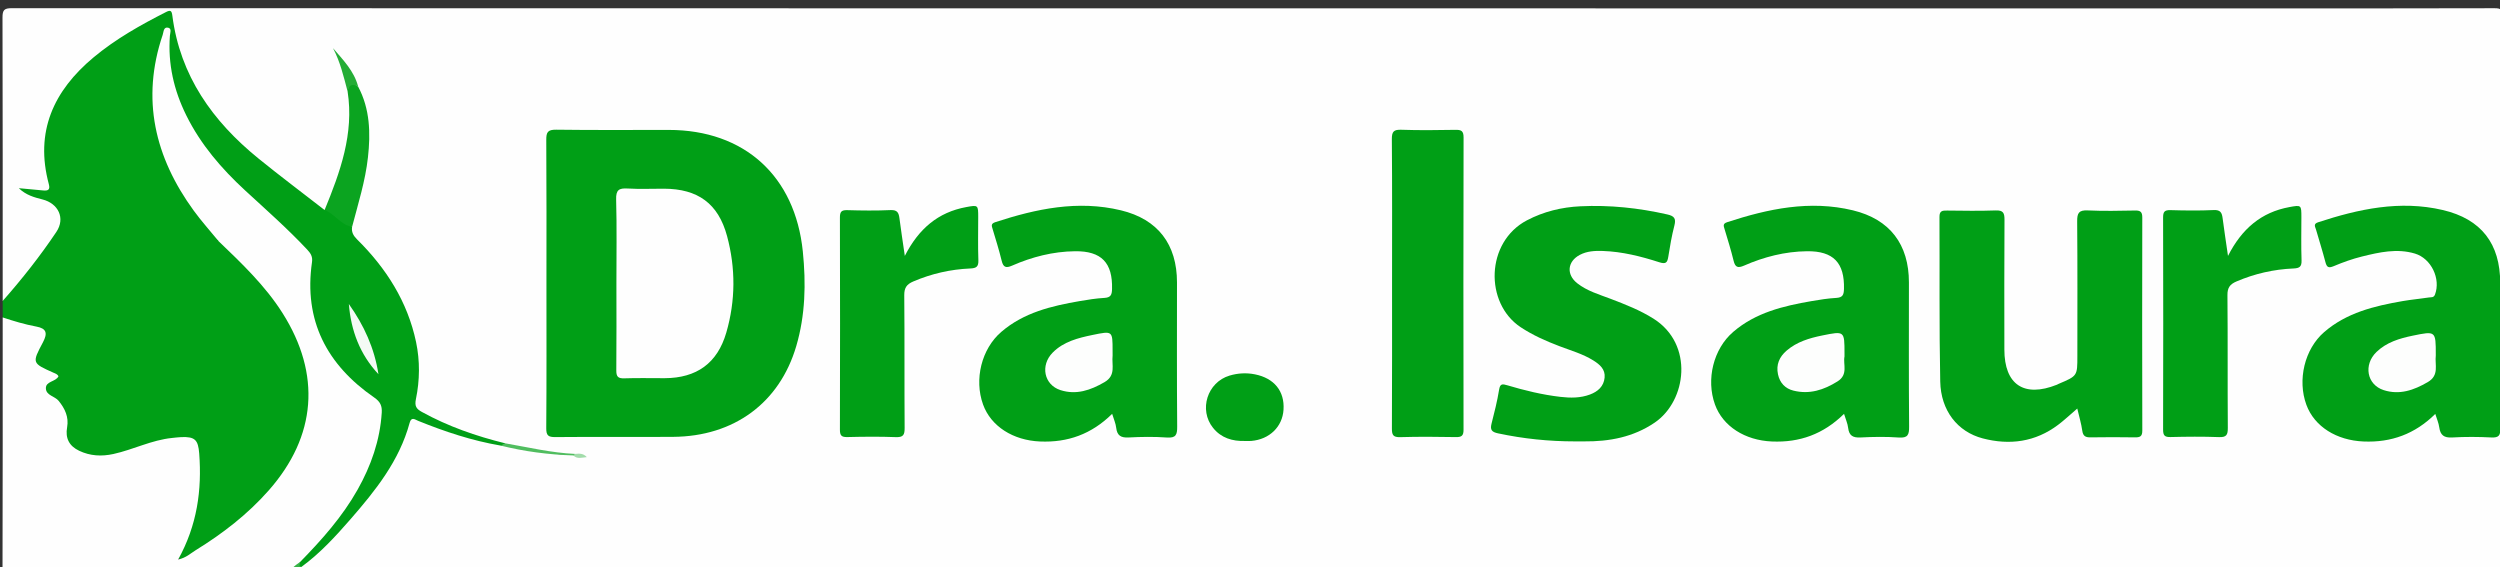 <?xml version="1.0" encoding="utf-8"?>
<!-- Generator: Adobe Illustrator 24.0.1, SVG Export Plug-In . SVG Version: 6.00 Build 0)  -->
<svg version="1.1" id="Camada_1" xmlns="http://www.w3.org/2000/svg" xmlns:xlink="http://www.w3.org/1999/xlink" x="0px" y="0px"
	 viewBox="0 0 1208 274" style="enable-background:new 0 0 1208 274;" xml:space="preserve">
<rect x="0" y="0" width="1208" height="274" fill="#333333" stroke="none"/>
<style type="text/css">
	.st0{fill:#FEFEFE;}
	.st1{fill:#009F16;}
	.st2{fill:#36B347;}
	.st3{fill:#0BA420;}
	.st4{fill:#24AD36;}
	.st5{fill:#50BD5F;}
	.st6{fill:#A2DCAA;}
	.st7{fill:#F4FAF5;}
	.st8{fill:#FDFEFD;}
</style>
<g>
	<path class="st0" d="M1.3,145.42C1.3,99.8,1.35,54.17,1.21,8.55c-0.01-3.67,0.75-4.6,4.56-4.6c361.91,0.1,723.81,0.1,1085.72,0.1
		c37.96,0,75.91,0.04,113.87-0.08c3.12-0.01,3.83,0.7,3.83,3.81c-0.1,88.42-0.11,176.85,0.03,265.27c0.01,3.93-0.64,4.9-4.8,4.9
		c-354.08-0.13-708.17-0.12-1062.25-0.12c-0.45-2.77,2.49-3.24,3.44-5.06c14.82-12.94,28.07-27.28,39.17-43.53
		c4.89-7.17,8.72-14.86,11.32-23.16c1.52-4.86,2.55-5.44,7.2-3.58c12.82,5.13,26,9.1,39.39,12.42c8.74,1.76,17.56,3.03,26.36,4.43
		c2.33,0.37,4.64,0.12,6.94,0.24c1.97,0.69,4.22,0.04,6.15,0.97c-1.52-0.77-3.35-0.23-4.92-0.84c-11.07-0.5-21.93-2.36-32.74-4.64
		c-14.38-2.9-28.07-7.7-40.98-14.72c-3.09-1.68-4.68-3.61-3.91-7.52c3.02-15.37,1.03-30.15-5.43-44.49
		c-5.32-11.82-13.19-21.74-21.82-31.19c-2.09-2.29-3.9-4.56-3.08-7.91c1.47-9.35,4.46-18.36,6.14-27.67
		c1.85-10.23,2.08-20.4-0.37-30.57c-0.66-2.76-1.61-5.39-2.73-7.98c-1.93-7.36-7.63-12.56-10.14-17.99c3.85,5,5.39,12.31,7,19.6
		c3.01,16.81-1.27,32.5-7.47,47.85c-1.23,3.04-1.53,6.49-3.82,9.08c-1.31,0.94-2.54,0.59-3.62-0.35
		c-13.68-11.84-29.28-21.36-42.09-34.25c-15.11-15.2-25.35-33.11-29.38-54.32c-1.14-5.98-1.2-5.98-6.77-3.14
		c-15.97,8.12-30.91,17.59-42.25,31.82c-10.31,12.93-13.32,27.47-9.85,43.53c1.64,7.61,1,8.23-6.78,8.05
		c-1.5-0.03-2.95-0.29-4.33-0.48c3.7,1.24,7.5,2.43,11.32,3.58c4.48,1.34,7.06,7.54,5.79,12.9c-0.62,2.63-1.96,4.9-3.59,7.04
		c-6.85,8.97-13.77,17.88-20.72,26.78C4.54,144.11,3.64,145.98,1.3,145.42z"/>
	<path class="st1" d="M1.3,153.38c0-1.33,0-2.65,0-3.98c6.36-4.78,9.38-12.33,14.98-17.78c4.84-4.7,7.77-10.98,12.59-15.78
		c3.48-3.47,4.05-13.37,1.43-17.91c-4.19-7.26-6.41-14.94-5.41-23.43c0.58-4.88-1.33-10.01,1.14-14.7c3.64-6.92,6-14.34,11.51-20.49
		c9.66-10.77,21.36-18.54,33.56-25.84c1.02-0.61,2.03-1.38,3.16-0.44c0.98,0.82,1.02,2.05,0.85,3.22c-0.45,2.95-0.8,6.03-1.82,8.75
		c-5.21,13.94-2.7,27.55,0.26,41.51c3.56,16.77,12.32,30.37,23.09,43.14c2.43,2.88,4.67,5.62,8.72,5.95
		c7.63,4.94,13.46,11.86,19.5,18.4c9.27,10.05,16.94,21.31,21.55,34.38c7.72,21.9,4.31,42.34-9.02,60.95
		c-12.18,17-28.31,29.78-46.37,40.2c-1.44,0.83-3.16,1.84-4.55,0.32c-1.16-1.27-0.2-2.9,0.48-4.18c7.67-14.31,8.61-29.77,7.95-45.52
		c-0.27-6.44-2.22-8.21-8.76-7.6c-8.2,0.76-15.93,3.34-23.65,6.01c-4.73,1.64-9.5,3.02-14.62,2.84c-3.05-0.11-5.93-0.72-8.7-1.97
		c-6.11-2.78-8.4-6.22-7.98-12.86c0.35-5.58-1.4-9.98-5.85-13.5c-4.73-3.74-4.74-4.43-1.12-9.56c0.89-1.27,0.96-2.01-0.41-2.75
		c-0.59-0.32-1.22-0.54-1.82-0.83c-7.66-3.75-8.17-5.54-3.76-12.96c3.24-5.44,2.48-6.98-3.65-8.55
		C9.99,157.25,4.88,157.28,1.3,153.38z"/>
	<path class="st0" d="M1.3,153.38c5.35,1.79,10.72,3.39,16.3,4.43c4.79,0.89,5.53,3.08,3.16,7.57c-5.34,10.06-5.34,10.06,5.1,14.72
		c0.9,0.4,1.9,0.65,2.39,1.74c-1.32,2.7-6.2,2.3-6.08,5.84c0.11,3.43,4.35,3.74,6.18,6.02c3,3.71,4.98,7.76,4.08,12.76
		c-0.95,5.26,0.97,9.04,5.82,11.35c5.3,2.52,10.81,2.82,16.56,1.56c9.59-2.11,18.47-6.76,28.35-7.75c1.49-0.15,2.98-0.35,4.47-0.41
		c6.54-0.26,8.13,1.31,8.63,7.91c1.34,17.68-0.99,34.67-10.18,51.25c3.89-0.86,6.03-3,8.43-4.48c13.09-8.06,25.16-17.38,35.36-28.95
		c23.07-26.17,25.36-56.07,6.67-85.62c-8.43-13.33-19.76-24.06-31.01-34.87C95.18,108.17,88,97.44,82.15,85.84
		c-6.21-12.3-9.55-25.57-9.94-39.27c-0.3-10.44,1.31-20.84,5.33-30.66c0.69-1.69,1.68-3.6,3.9-3.18c2.13,0.4,1.63,2.59,1.99,4.12
		c0.15,0.64,0.13,1.32,0.09,1.98c-1.61,26.29,11.08,46.57,28.07,64.71c11,11.75,23.89,21.59,35.17,33.12
		c3.74,3.82,5.57,7.51,4.94,13.18c-1.55,14.03,1.1,27.48,8.43,39.7c4.94,8.22,11.84,14.77,19.73,20.13
		c4.02,2.73,5.79,5.89,5.63,10.74c-0.49,14.03-5.48,26.61-12.52,38.39c-7.35,12.28-16.15,23.52-26.87,33.16
		c-2.79,1.77-4.94,4.39-7.94,5.89c-44.37,0-88.74-0.04-133.11,0.08c-3.09,0.01-3.84-0.66-3.83-3.79
		C1.35,233.87,1.3,193.63,1.3,153.38z"/>
	<path class="st1" d="M144.99,271.57c10.48-10.7,20.4-21.84,27.8-34.97c6.51-11.57,10.82-23.81,11.67-37.18
		c0.21-3.32-0.69-5.3-3.61-7.32c-22.94-15.85-34.16-37.23-30.09-65.45c0.39-2.69-0.68-4.3-2.36-6.09
		c-9.45-10.07-19.79-19.19-29.94-28.53C107.03,81.49,97.01,69.87,90.04,55.8c-6.04-12.19-8.95-24.91-7.95-38.49
		c0.1-1.37,1.02-3.5-0.81-3.92c-2.3-0.53-2.19,2.04-2.66,3.42c-10.5,31.03-3.84,59.12,15.01,84.99c3.7,5.08,7.93,9.77,11.91,14.64
		c-3.88,0.46-6.05-1.68-8.78-4.27c-4.71-4.46-7.95-9.87-11.33-15.09c-4.95-7.65-10.46-15.38-11.91-24.59
		c-1.24-7.93-3.75-15.56-4.62-23.59c-0.78-7.25,0.42-13.99,2.24-20.84c1.25-4.69,2.15-9.48,3.36-14.89
		c-10.05,5.87-18.81,11.81-27.3,18.45c-4.43,3.47-8.39,7.71-11.6,11.57c-3.64,4.37-6.09,10.72-8.33,16.55
		c-1.88,4.91,0.07,10.16-1.19,14.86c-1.79,6.64,3.03,12.01,2.33,18.25c-0.07,0.6,0.76,1.35,1.27,1.96
		c6.26,7.59,4.85,17.16-2.52,24.23c-3.01,2.89-4.49,7.27-7.68,10.53c-4.63,4.74-8.27,10.47-12.16,15.89
		c-1.56,2.17-3.41,3.55-6.02,3.94c0-1.33,0-2.65,0-3.98c9.34-10.57,18.08-21.64,25.92-33.33c4.49-6.69,0.92-13.8-6.69-15.72
		c-3.97-1-7.96-2.07-11.44-5.44c4.33,0.4,8.07,0.75,11.81,1.1c2.31,0.21,3.43-0.31,2.69-3.06c-6.79-25.31,2.24-45.08,21.64-61.26
		c10.68-8.9,22.68-15.63,35.01-21.9c2.21-1.12,2.74-0.59,3.04,1.75c3.73,29.03,19.42,51,41.57,68.99
		c10.49,8.52,21.32,16.63,31.99,24.93c0.46-0.19,1.05-0.55,1.41-0.35c4.26,2.39,8.42,4.95,11.89,8.44c-0.4,2.5,0.57,4.29,2.39,6.09
		c14.08,13.92,24.41,30.1,28.52,49.64c1.91,9.09,1.81,18.45-0.08,27.56c-0.7,3.38,0.2,4.71,2.88,6.19
		c12.66,6.99,26.18,11.68,40.17,15.14c0.09,1.92-1.14,1.29-2.15,1.11c-13.77-2.36-26.92-6.72-39.82-11.95
		c-1.55-0.63-3.27-2.16-4.12,0.99c-4.96,18.31-16.46,32.66-28.61,46.6c-7.19,8.25-14.56,16.29-23.44,22.82
		c-0.56,0.48-1.17,0.73-1.62-0.05C143.7,272.78,144.75,272.29,144.99,271.57z"/>
	<path class="st2" d="M144.99,271.57c0.17,0.78-1.16,2.15,0.87,2.2c-0.52,2-2.79,2.42-3.7,4.07c-1.33,0-2.66,0-4,0
		C140.04,275.31,142.39,273.3,144.99,271.57z"/>
	<path class="st1" d="M264.04,136.77c0-23.05,0.08-46.1-0.08-69.15c-0.03-3.72,0.7-5,4.78-4.95c18.13,0.25,36.27,0.1,54.41,0.11
		c36.55,0.01,61.05,22.3,64.77,58.68c1.58,15.48,1.24,30.8-3.17,45.79c-8.07,27.43-30.09,43.62-59.48,43.84
		c-18.97,0.14-37.94-0.07-56.91,0.11c-3.43,0.03-4.44-0.74-4.41-4.3C264.13,183.53,264.04,160.15,264.04,136.77z"/>
	<path class="st1" d="M1003.74,197.41c-3.48,2.98-6.24,5.6-9.26,7.87c-11,8.29-23.41,9.96-36.42,6.55
		c-12.21-3.2-20.25-13.44-20.54-27.47c-0.54-26.51-0.22-53.05-0.37-79.57c-0.02-2.98,1.46-3.08,3.7-3.05
		c7.82,0.08,15.65,0.24,23.45-0.06c3.73-0.14,4.29,1.3,4.27,4.56c-0.13,20.89-0.08,41.78-0.06,62.67c0.01,16.95,9.49,23.31,25.35,17
		c0.31-0.12,0.59-0.31,0.89-0.44c9.03-3.83,9.03-3.82,9.03-13.33c0-21.72,0.1-43.44-0.09-65.16c-0.04-3.99,0.78-5.52,5.1-5.31
		c7.64,0.36,15.3,0.19,22.95,0.05c2.62-0.05,3.42,0.79,3.41,3.4c-0.07,34.32-0.08,68.64,0.01,102.96c0.01,2.77-1.08,3.29-3.52,3.25
		c-7.15-0.12-14.31-0.11-21.46,0c-2.36,0.04-3.63-0.52-4.01-3.14C1005.7,204.8,1004.69,201.49,1003.74,197.41z"/>
	<path class="st1" d="M537.39,199.97c-10.01,9.87-21.5,13.93-34.86,13.36c-13-0.55-23.71-7.32-27.52-17.88
		c-4.37-12.13-0.74-26.85,8.79-35.06c10.89-9.38,24.28-12.55,37.96-14.91c3.93-0.68,7.89-1.3,11.87-1.53
		c3.07-0.18,3.64-1.45,3.71-4.32c0.32-12.62-5.08-18.38-17.89-18.23c-10.6,0.12-20.73,2.72-30.4,6.95
		c-3.03,1.33-4.27,0.81-5.05-2.38c-1.25-5.14-2.84-10.2-4.36-15.27c-0.46-1.52-0.96-2.61,1.27-3.34
		c19.82-6.48,39.91-10.75,60.72-5.73c17.93,4.32,27.09,16.5,27.09,34.84c0,23.23-0.1,46.46,0.09,69.69
		c0.03,3.93-0.61,5.57-5.02,5.25c-6.13-0.44-12.32-0.34-18.47-0.02c-3.69,0.19-5.52-0.89-5.97-4.63
		C539.13,204.64,538.2,202.62,537.39,199.97z"/>
	<path class="st1" d="M891.04,199.97c-10.01,9.87-21.5,13.93-34.85,13.36c-13-0.55-23.71-7.32-27.52-17.88
		c-4.37-12.13-0.74-26.85,8.79-35.06c10.89-9.38,24.28-12.55,37.96-14.91c3.93-0.68,7.89-1.3,11.87-1.53
		c3.07-0.18,3.64-1.45,3.72-4.32c0.32-12.62-5.08-18.38-17.89-18.23c-10.6,0.12-20.73,2.72-30.4,6.95
		c-3.03,1.32-4.27,0.81-5.05-2.38c-1.25-5.14-2.84-10.2-4.36-15.27c-0.46-1.52-0.96-2.61,1.27-3.34
		c19.82-6.48,39.91-10.75,60.72-5.73c17.93,4.32,27.09,16.5,27.09,34.84c0,23.23-0.1,46.46,0.09,69.69
		c0.03,3.93-0.61,5.57-5.02,5.25c-6.13-0.44-12.33-0.34-18.47-0.02c-3.69,0.19-5.52-0.89-5.97-4.63
		C892.78,204.64,891.84,202.62,891.04,199.97z"/>
	<path class="st1" d="M1176.73,200.01c-9.82,9.71-21.27,13.88-34.64,13.32c-13.05-0.54-23.76-7.18-27.64-17.71
		c-4.43-12.03-0.87-26.95,8.56-35.13c10.85-9.41,24.25-12.62,37.92-15c4.25-0.74,8.57-1.12,12.85-1.77c1.01-0.15,2.21,0.18,2.81-1.4
		c2.86-7.59-1.8-17.43-9.72-19.8c-8.65-2.58-17.18-0.64-25.57,1.43c-4.65,1.15-9.22,2.79-13.64,4.65c-2.6,1.09-3.38,0.49-4.03-2
		c-1.38-5.28-3.04-10.49-4.55-15.73c-0.38-1.32-1.41-2.66,1.02-3.46c19.65-6.44,39.57-10.76,60.23-5.93
		c18.68,4.37,27.77,16.31,27.77,35.28c0,23.4-0.07,46.79,0.08,70.19c0.02,3.4-0.68,4.61-4.31,4.43c-6.31-0.32-12.67-0.36-18.97,0.01
		c-3.97,0.23-5.73-1.13-6.26-4.93C1178.37,204.43,1177.49,202.48,1176.73,200.01z"/>
	<path class="st1" d="M760.96,213.28c-12.5,0-24.85-1.27-37.1-3.88c-3.01-0.64-3.9-1.68-3.17-4.61c1.37-5.45,2.79-10.92,3.67-16.46
		c0.48-3.01,1.61-2.86,3.9-2.18c8.43,2.52,16.97,4.6,25.74,5.62c4.84,0.56,9.63,0.6,14.26-1.13c3.83-1.43,6.67-3.92,7.09-8.17
		c0.4-4.02-2.35-6.35-5.39-8.26c-5.1-3.2-10.9-4.82-16.47-6.95c-6.51-2.48-12.83-5.27-18.7-9.15c-17.5-11.59-16.97-41.16,3.03-51.65
		c8.12-4.26,16.77-6.34,25.79-6.78c14.18-0.69,28.19,0.79,42.05,3.94c3.33,0.76,4.29,1.95,3.41,5.34
		c-1.29,4.95-2.14,10.03-2.95,15.09c-0.46,2.87-1.16,3.7-4.39,2.66c-8.85-2.85-17.87-5.12-27.26-5.44
		c-3.86-0.13-7.66,0.06-11.13,1.9c-5.99,3.19-6.57,9.47-1.24,13.68c4.77,3.77,10.58,5.42,16.15,7.54
		c7.13,2.72,14.19,5.48,20.71,9.58c19.61,12.33,16.06,39.73,0.57,50.25c-10.32,7.01-21.88,9.17-34.08,9.06
		C763.95,213.27,762.46,213.28,760.96,213.28z"/>
	<path class="st1" d="M672.64,136.9c0-23.21,0.1-46.41-0.1-69.61c-0.03-3.74,0.9-4.72,4.63-4.59c8.64,0.3,17.3,0.19,25.94,0.04
		c2.81-0.05,4.1,0.32,4.09,3.68c-0.12,47.07-0.1,94.15-0.02,141.22c0.01,2.89-0.92,3.61-3.69,3.56c-8.98-0.16-17.97-0.24-26.94,0.03
		c-3.48,0.1-3.99-1.16-3.98-4.21C672.69,183.64,672.64,160.27,672.64,136.9z"/>
	<path class="st1" d="M437.21,123.66c6.7-13.16,16.1-21.1,29.68-23.6c5.75-1.06,5.78-1.01,5.78,4.83c0,6.96-0.17,13.93,0.08,20.88
		c0.11,3.13-1.01,3.83-3.93,3.96c-9.53,0.41-18.7,2.5-27.51,6.27c-3.16,1.35-4.4,3.03-4.37,6.63c0.2,21.38,0.02,42.76,0.18,64.13
		c0.02,3.34-0.62,4.6-4.27,4.46c-7.8-0.3-15.63-0.22-23.44-0.03c-2.86,0.07-3.57-0.82-3.56-3.6c0.09-34.14,0.09-68.28,0-102.42
		c-0.01-2.73,0.62-3.72,3.53-3.63c6.98,0.21,13.98,0.29,20.95-0.03c3.2-0.14,3.93,1.25,4.27,3.86
		C435.33,111.1,436.22,116.81,437.21,123.66z"/>
	<path class="st1" d="M1076.57,123.66c6.7-13.17,16.11-21.11,29.68-23.6c5.75-1.06,5.77-1.01,5.78,4.84
		c0,6.96-0.17,13.93,0.08,20.88c0.11,3.14-1.02,3.83-3.94,3.95c-9.53,0.41-18.7,2.5-27.51,6.27c-3.16,1.35-4.4,3.03-4.36,6.63
		c0.2,21.38,0.02,42.76,0.18,64.13c0.02,3.34-0.63,4.59-4.27,4.45c-7.8-0.3-15.63-0.22-23.44-0.03c-2.86,0.07-3.56-0.83-3.56-3.6
		c0.09-34.14,0.09-68.28,0-102.42c-0.01-2.74,0.63-3.71,3.53-3.63c6.98,0.21,13.98,0.29,20.95-0.03c3.21-0.15,3.93,1.26,4.27,3.87
		C1074.7,111.1,1075.58,116.81,1076.57,123.66z"/>
	<path class="st1" d="M601.62,213.08c-6.1,0.19-11.54-1.43-15.47-6.33c-7.01-8.72-2.77-22.07,7.99-25.27
		c4.01-1.19,8.1-1.43,12.28-0.59c9.25,1.86,14.34,8.08,13.78,17.06c-0.51,8.28-6.81,14.39-15.6,15.11
		C603.61,213.15,602.61,213.08,601.62,213.08z"/>
	<path class="st3" d="M170.14,109.58c-5.57-0.84-8.33-6.27-13.3-8.09c7.53-18.34,14.28-36.83,11.13-57.24
		c0.53-4.57,1.42-4.98,5.1-2.37c5.75,10.81,6.02,22.49,4.72,34.17C176.53,87.47,173.04,98.48,170.14,109.58z"/>
	<path class="st4" d="M173.07,41.88c-2.86-1.69-4.54-0.87-5.1,2.37c-1.88-7.13-3.55-14.33-7.06-20.98
		C165.77,28.95,171.11,34.29,173.07,41.88z"/>
	<path class="st5" d="M241.86,215.3c0.72-0.37,1.43-0.74,2.15-1.11c11.24,1.93,22.35,4.61,33.8,5.14c0.24,0.77,0.21,1.25-0.77,0.74
		C265.15,219.7,253.41,218.18,241.86,215.3z"/>
	<path class="st6" d="M277.04,220.07c0.26-0.25,0.51-0.49,0.77-0.74c1.93-0.14,3.9-0.46,5.74,1.55
		C281.09,221.1,278.94,221.96,277.04,220.07z"/>
	<path class="st7" d="M182.87,180.82c-8.95-9.54-13.27-21.03-14.31-33.92C175.87,157.14,180.95,168.31,182.87,180.82z"/>
	<path class="st0" d="M297.85,137.15c0-13.59,0.24-27.19-0.13-40.77c-0.13-4.62,1.39-5.54,5.57-5.29c5.8,0.35,11.64,0.08,17.46,0.09
		c16.45,0.03,26.33,7.15,30.58,22.94c4.16,15.48,4.11,31.15-0.38,46.59c-4.3,14.79-14.33,21.98-29.81,22.03
		c-6.49,0.02-12.98-0.16-19.45,0.07c-3.09,0.11-3.92-0.84-3.89-3.89C297.94,164.99,297.85,151.07,297.85,137.15z"/>
	<path class="st8" d="M537.61,171.34c0,0.17,0.02,0.33,0,0.5c-0.52,4.48,1.77,9.5-3.89,12.8c-6.77,3.94-13.68,6.32-21.32,3.86
		c-7.95-2.57-9.83-11.98-3.74-18.13c5.25-5.31,12.23-7.06,19.27-8.52c9.68-2,9.67-2.01,9.67,7.5
		C537.61,170.01,537.61,170.67,537.61,171.34z"/>
	<path class="st8" d="M891.26,172.26c-0.78,3.73,1.96,8.71-3.38,12.04c-6.64,4.15-13.55,6.38-21.28,4.45
		c-3.94-0.98-6.57-3.67-7.47-7.85c-1.02-4.74,0.69-8.5,4.18-11.5c4.93-4.23,10.95-6.03,17.2-7.3c10.76-2.18,10.75-2.21,10.75,8.62
		C891.26,171.06,891.26,171.39,891.26,172.26z"/>
	<path class="st8" d="M1176.97,171.3c0,0.17,0.02,0.33,0,0.5c-0.54,4.47,1.82,9.51-3.86,12.82c-6.77,3.95-13.68,6.34-21.31,3.89
		c-8.16-2.62-9.89-12.29-3.45-18.47c4.84-4.65,11.05-6.52,17.46-7.84C1176.97,159.9,1176.97,159.9,1176.97,171.3z"/>
</g>
</svg>
